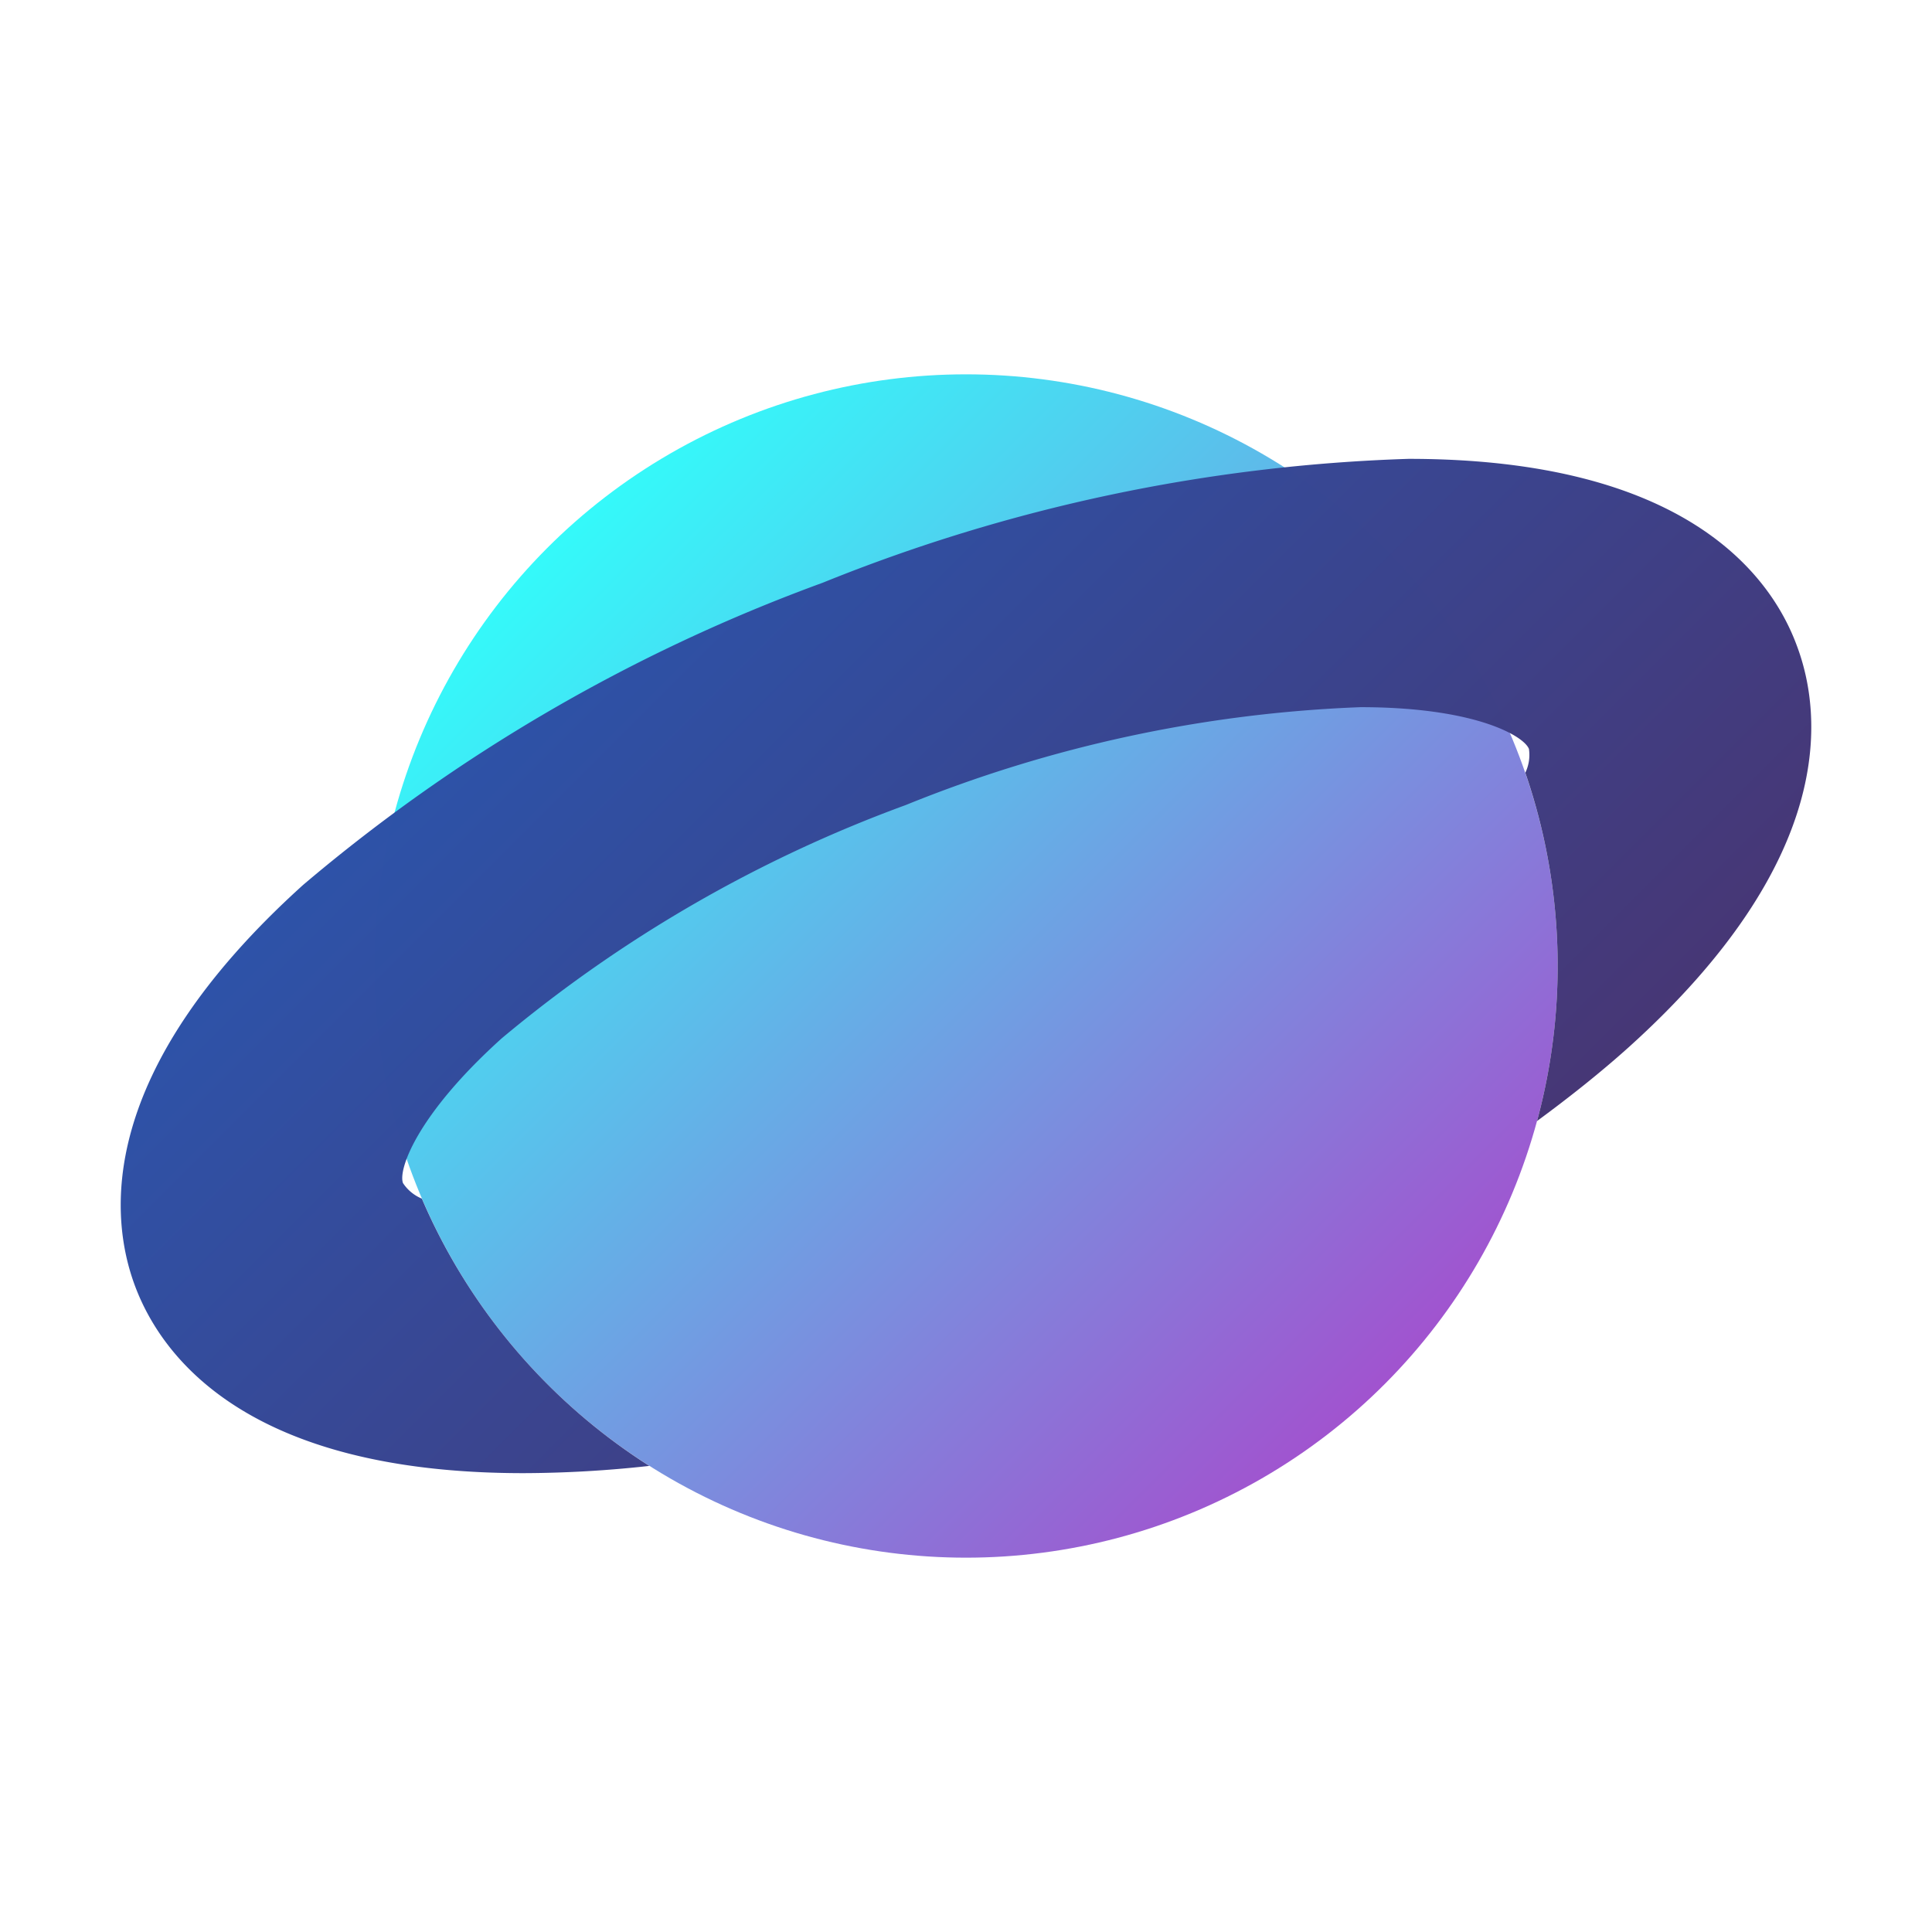 <svg id="Camada_1" data-name="Camada 1" xmlns="http://www.w3.org/2000/svg" xmlns:xlink="http://www.w3.org/1999/xlink" viewBox="0 0 32 32"><defs><style>.cls-1{fill:url(#Gradiente_sem_nome_233);}.cls-2{fill:url(#Gradiente_sem_nome_232);}</style><linearGradient id="Gradiente_sem_nome_233" x1="9.07" y1="9.07" x2="22.93" y2="22.93" gradientUnits="userSpaceOnUse"><stop offset="0" stop-color="#34fafa"/><stop offset="1" stop-color="#a153cf"/></linearGradient><linearGradient id="Gradiente_sem_nome_232" x1="9.826" y1="9.823" x2="22.177" y2="22.174" gradientUnits="userSpaceOnUse"><stop offset="0" stop-color="#2d52a8" stop-opacity="0.996"/><stop offset="1" stop-color="#463675" stop-opacity="0.996"/></linearGradient></defs><circle class="cls-1" cx="16" cy="16" r="9.8"/><path class="cls-2" d="M23.331,7.6a28.243,28.243,0,0,0-9.707,2.053,28.324,28.324,0,0,0-8.6,5.001c-3.433,3.096-3.22,5.494-2.786,6.65S4.08,24.4,8.669,24.4a19.35,19.35,0,0,0,2.086-.12,9.84,9.84,0,0,1-3.768-4.427.691.691,0,0,1-.312-.257c-.083-.215.218-1.121,1.635-2.398A22.458,22.458,0,0,1,15.002,13.334a22.258,22.258,0,0,1,7.533-1.621c1.895,0,2.706.476,2.789.692a.679.679,0,0,1-.06.394,9.825,9.825,0,0,1,.194,5.769c.544-.4,1.056-.807,1.518-1.222,3.433-3.096,3.22-5.494,2.786-6.65C29.337,9.54,27.928,7.6,23.331,7.6Z"/></svg>
